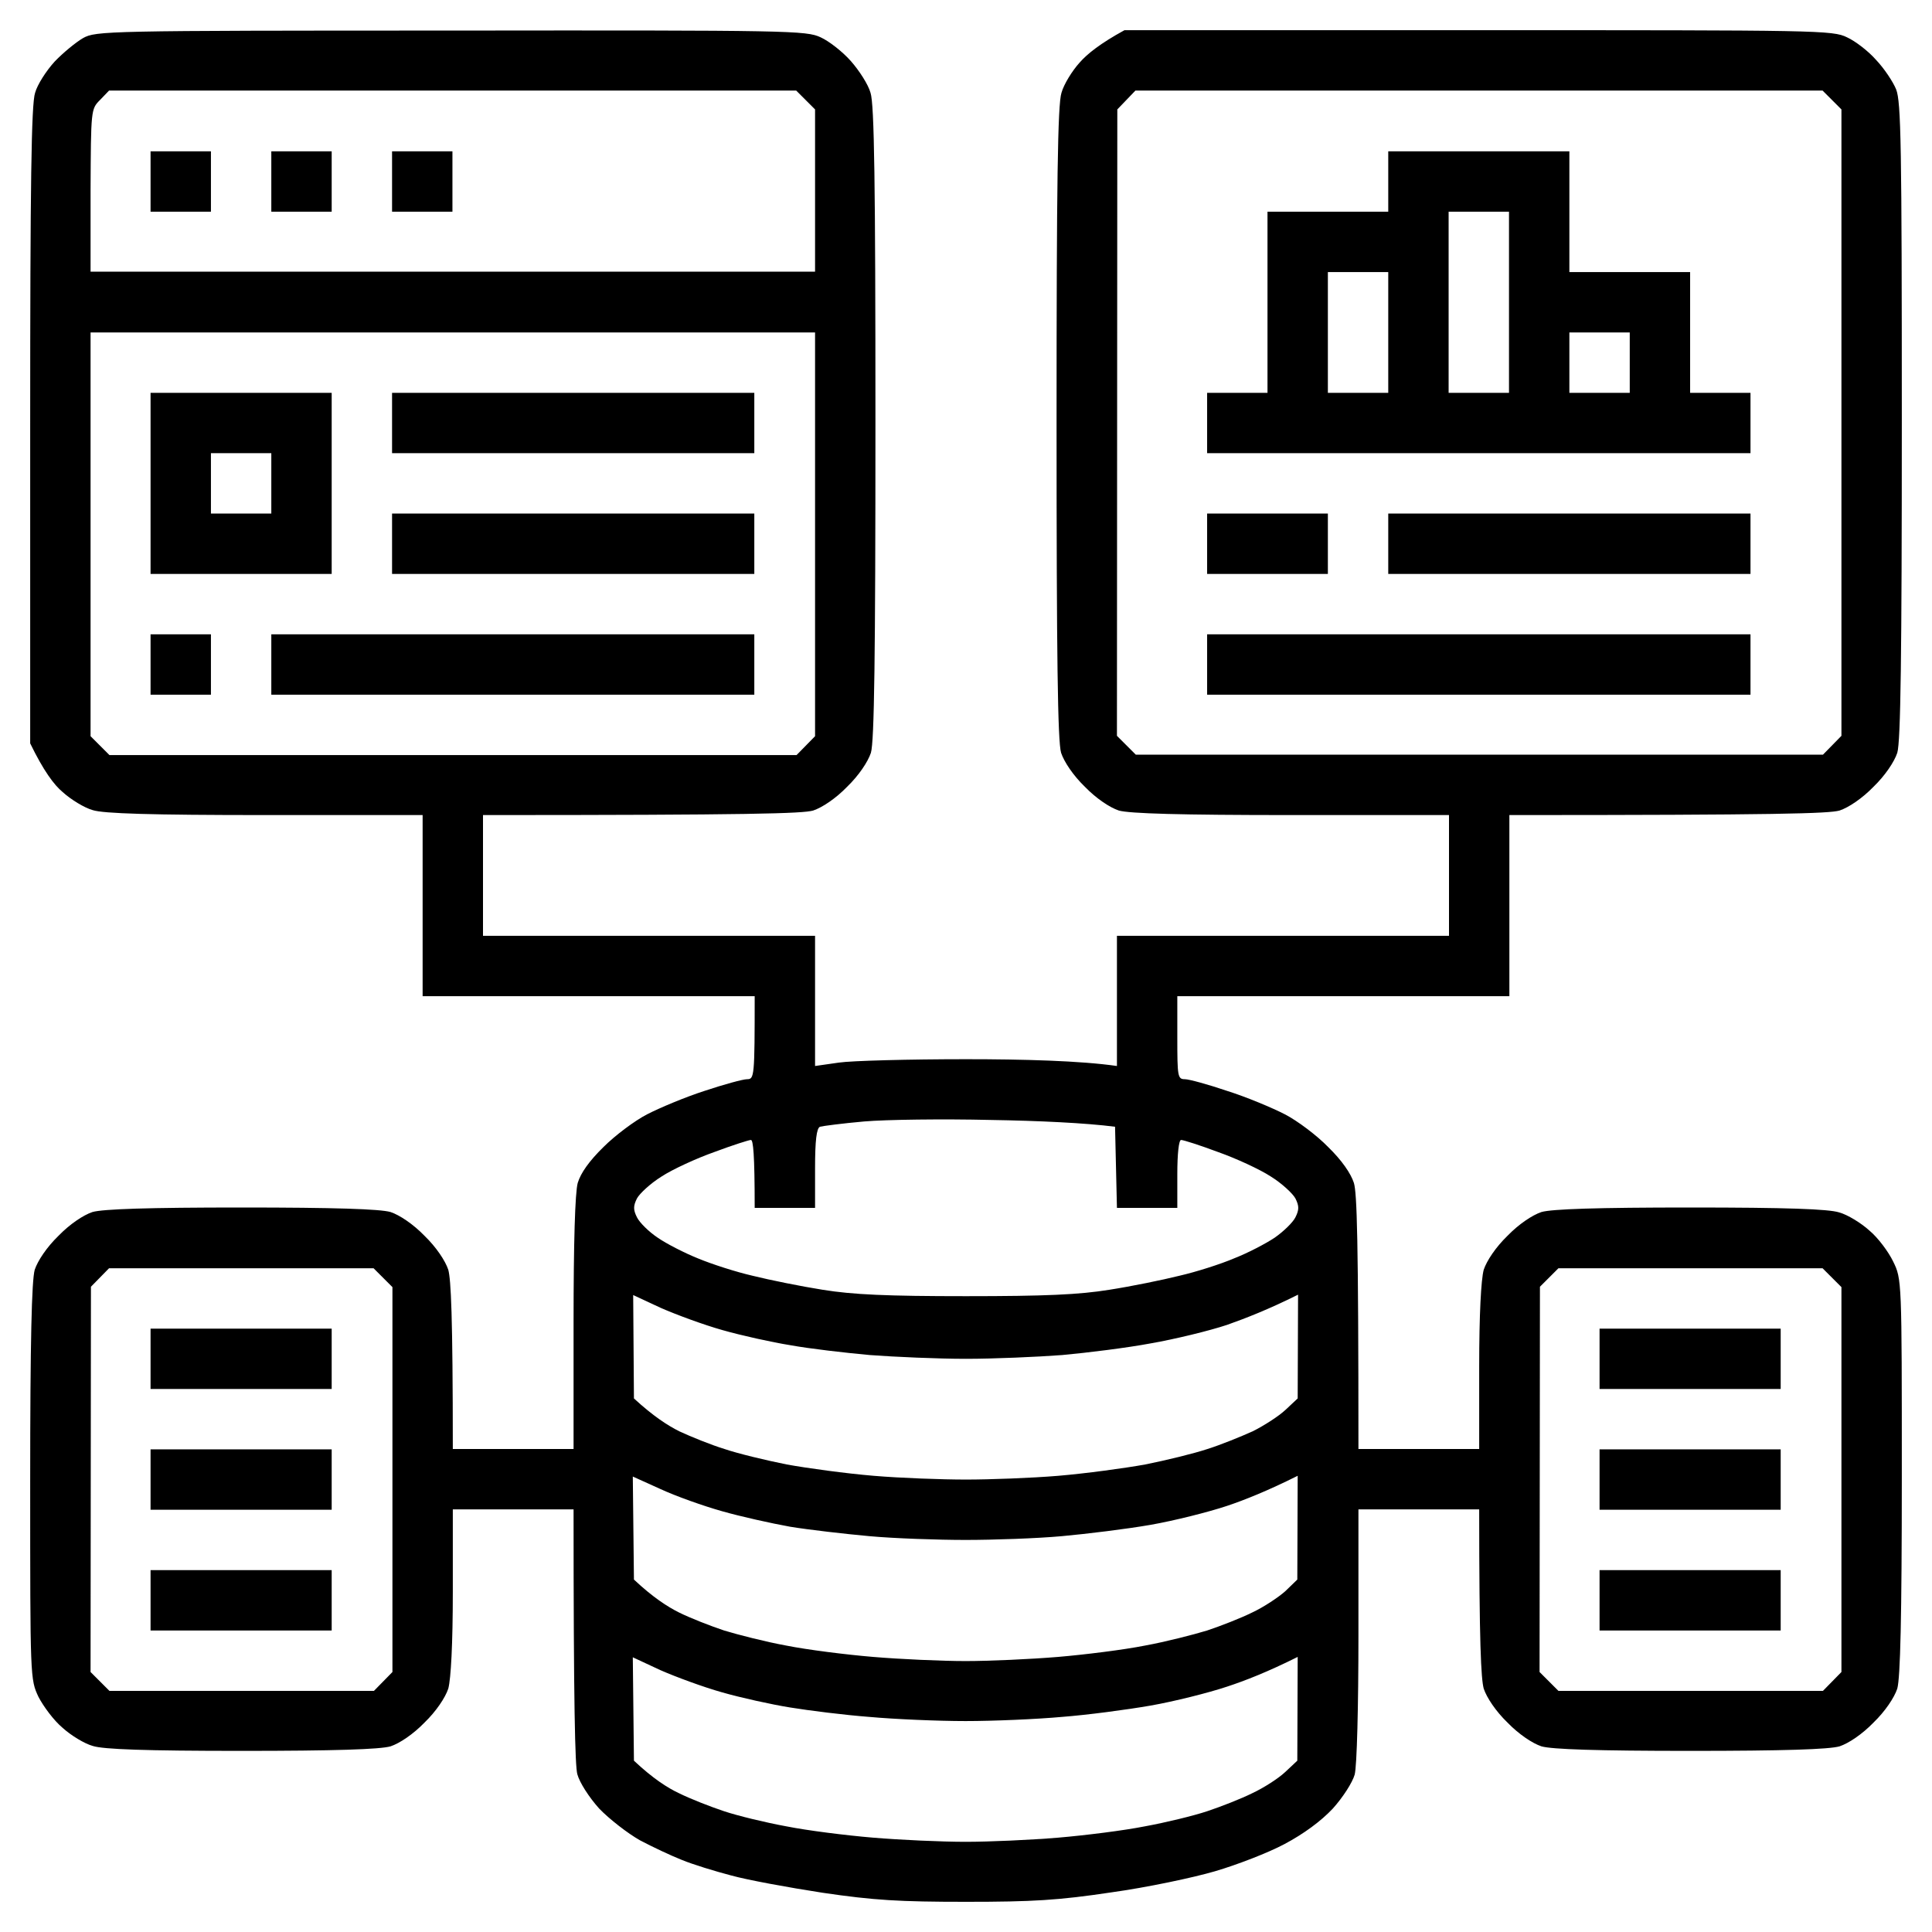 <svg version="1.2" xmlns="http://www.w3.org/2000/svg" viewBox="0 0 512 512" width="512" height="512">
	<title>file</title>
	<style>
		.s0 { fill: #000000 } 
	</style>
	<path id="Path 0" fill-rule="evenodd" class="s0" d="m119.5 8.1c90.1-0.1 94.2 0 98 1.8 2.2 1 5.8 3.8 8 6.3 2.2 2.5 4.6 6.2 5.2 8.4 1 3 1.3 24 1.3 87.4 0 62-0.3 84.5-1.2 87.5-0.8 2.4-3.2 6-6.3 9-3 3.1-6.6 5.5-9 6.3-2.8 0.8-16.2 1.2-87.5 1.2v32h88v34.5l6.3-0.9c3.4-0.5 18.6-0.9 33.7-0.9 15.1 0 30.3 0.4 40 1.8v-34.5h88v-32h-41.8c-29.5 0-42.9-0.4-45.7-1.2-2.4-0.8-6-3.2-9-6.3-3.1-3-5.5-6.6-6.3-9-0.9-3-1.2-25.5-1.2-87.5 0-63.4 0.3-84.4 1.3-87.4 0.6-2.2 2.8-5.8 4.8-8 2-2.3 5.5-5.1 11.9-8.6h93.8c90 0 93.9 0 97.7 1.9 2.2 1 5.7 3.7 7.7 6 2.1 2.2 4.5 5.8 5.3 7.8 1.3 3.3 1.5 14.8 1.5 87.8 0 62.3-0.3 85-1.2 88-0.8 2.4-3.2 6-6.3 9-3 3.1-6.6 5.5-9 6.3-2.8 0.8-16.2 1.2-87.5 1.2v48h-88v11c0 10.3 0.1 11 2 11 1.1 0 6.2 1.4 11.2 3.1 5.1 1.6 12 4.5 15.3 6.2 3.3 1.7 8.5 5.6 11.5 8.7 3.6 3.5 6 7 6.8 9.5 0.8 2.7 1.2 14.4 1.2 70.5h32v-21.8c0-13.9 0.5-23.1 1.2-25.7 0.8-2.4 3.2-6 6.3-9 3-3.1 6.6-5.5 9-6.3 2.8-0.8 14.8-1.2 39.5-1.2 25.4 0 36.6 0.4 39.4 1.3 2.2 0.6 5.8 2.8 8 4.8 2.3 1.9 5.1 5.7 6.3 8.2 2.3 4.7 2.3 4.8 2.3 57 0 37.6-0.4 53.3-1.2 56.2-0.8 2.4-3.2 6-6.3 9-3 3.1-6.6 5.5-9 6.3-2.8 0.8-14.8 1.2-39.5 1.2-24.7 0-36.7-0.4-39.5-1.2-2.4-0.8-6-3.2-9-6.3-3.1-3-5.5-6.6-6.3-9-0.7-2.6-1.2-11.8-1.2-47.5h-32v33.3c0 18.8-0.4 34.8-1 37-0.6 2.1-3.1 6-5.8 9-3.1 3.3-7.7 6.7-12.8 9.4-4.3 2.3-12.6 5.5-18.4 7.2-5.8 1.7-18.1 4.3-27.5 5.6-14 2.1-20.8 2.5-38.5 2.5-17.7 0-24.4-0.4-38-2.4-9.1-1.4-20-3.4-24.3-4.6-4.2-1.1-10.1-2.9-13-4.1-2.8-1.1-7.9-3.5-11.1-5.2-3.2-1.8-8.1-5.6-10.8-8.4-2.7-3-5.2-6.9-5.8-9.1-0.6-2.1-1-18.1-1-70.2h-32v21.8c0 13.9-0.5 23.1-1.2 25.7-0.8 2.4-3.2 6-6.3 9-3 3.1-6.6 5.5-9 6.3-2.8 0.8-14.8 1.2-39.5 1.2-25.4 0-36.6-0.4-39.4-1.3-2.2-0.6-5.8-2.8-8-4.8-2.3-1.9-5.1-5.7-6.4-8.2-2.2-4.7-2.2-4.8-2.2-56.9 0-37.7 0.4-53.4 1.2-56.3 0.8-2.4 3.2-6 6.3-9 3-3.1 6.6-5.5 9-6.3 2.8-0.8 14.8-1.2 39.5-1.2 24.7 0 36.7 0.4 39.5 1.2 2.4 0.8 6 3.2 9 6.3 3.1 3 5.5 6.6 6.3 9 0.7 2.6 1.2 11.8 1.2 47.5h32v-33.3c0-21.6 0.4-34.6 1.1-37.2q1.2-4 6.8-9.5c3.1-3.1 8.3-7 11.6-8.7 3.3-1.7 10.2-4.6 15.2-6.2 5.1-1.7 10.2-3.1 11.3-3.1 1.9 0 2-0.7 2-22h-88v-48h-41.8c-30.2 0-42.8-0.4-45.6-1.3-2.2-0.6-5.8-2.8-8-4.8-2.3-1.9-5.1-5.7-8.6-12.9v-84.3c0-63.9 0.3-85.2 1.3-88.1 0.6-2.2 3-5.9 5.2-8.3 2.2-2.3 5.6-5.1 7.5-6.2 3.4-1.9 5.9-2 97.5-2zm-93 18.4c-2.4 2.4-2.4 2.6-2.5 24v21.5h192v-43l-5-5h-182.1zm269.6 2.5l-0.1 166 5 5h182.1l4.9-5v-166l-5-5h-182.1zm-272.1 166.1l5 5h182.1l4.9-5v-107h-192zm193.3 103.5c-0.9 0.4-1.3 3.6-1.3 11v10.5h-16c0-14.3-0.4-18-1-18-0.5 0-4.9 1.4-9.7 3.2-4.8 1.7-11.1 4.6-14 6.5-2.9 1.8-5.8 4.5-6.5 5.8-1 2-1 3 0 5 0.7 1.4 3.1 3.8 5.5 5.4 2.3 1.6 7.2 4.1 10.7 5.5 3.6 1.5 10.1 3.6 14.5 4.6 4.4 1.1 12.8 2.8 18.5 3.7 8 1.3 17.1 1.7 38 1.7 21 0 30-0.4 38-1.7 5.8-0.9 14.1-2.6 18.5-3.7 4.4-1 11-3.1 14.5-4.6 3.6-1.4 8.4-3.9 10.8-5.5 2.3-1.6 4.8-4 5.5-5.4 1-2 1-3 0-5-0.7-1.3-3.6-4-6.5-5.8-2.9-1.9-9.2-4.8-14-6.5-4.8-1.8-9.2-3.2-9.8-3.2-0.6 0-1 3.7-1 9v9h-16l-0.5-21.5c-7.7-1-20.3-1.6-33-1.8-12.6-0.3-27.7-0.1-33.5 0.4-5.7 0.5-11 1.2-11.7 1.4zm-193.2 42.4l-0.1 102.1 5 5h70.1l4.9-5v-102l-5-5h-70.1zm384 0l-0.1 102.1 5 5h70.1l4.9-5v-102l-5-5h-70zm-240.1 29.6c5.1 4.7 9 7.2 12 8.7 3 1.4 8.4 3.6 12 4.7 3.5 1.2 11 3 16.5 4.1 5.5 1 15.8 2.4 23 3 7.1 0.6 18.1 1 24.5 1 6.3 0 17.3-0.4 24.5-1 7.1-0.6 17.5-2 23-3 5.5-1.1 12.9-2.9 16.5-4.1 3.5-1.1 8.9-3.3 12-4.7 3-1.5 6.9-4 8.7-5.7l3.2-3 0.1-27.5c-7.8 3.9-14 6.3-18.8 8-4.8 1.6-13.9 3.8-20.2 4.9-6.4 1.2-16.9 2.5-23.5 3.1-6.6 0.5-18.1 1-25.5 1-7.5 0-18.9-0.5-25.5-1-6.6-0.6-16.1-1.7-21-2.6-5-0.8-13.1-2.6-18-4-5-1.4-12.3-4.1-16.4-5.9l-7.3-3.4zm0 48c5 4.7 8.9 7.2 11.9 8.7 3 1.5 8.4 3.6 12 4.8 3.6 1.1 11 3 16.5 4 5.5 1.1 15.8 2.4 23 3 7.1 0.6 18.2 1.1 24.5 1.1 6.3 0 17.3-0.5 24.5-1.1 7.1-0.6 17.5-1.9 23-3 5.5-1 12.9-2.9 16.5-4 3.6-1.2 9-3.3 12-4.8 3-1.4 6.9-4 8.7-5.6l3.2-3.1 0.1-27.5c-7.8 3.9-14 6.4-18.8 8-4.8 1.6-13.9 3.9-20.2 5-6.3 1.1-16.9 2.4-23.5 3-6.6 0.6-18.1 1-25.5 1-7.4 0-18.9-0.4-25.5-1-6.6-0.6-16.1-1.7-21-2.5-5-0.9-13.1-2.7-18-4.1-5-1.4-12.3-4-16.4-5.9l-7.3-3.3zm0 48c5 4.7 8.9 7.2 11.9 8.6 3 1.5 8.4 3.6 12 4.8 3.6 1.2 11 3 16.5 4 5.5 1.1 15.8 2.4 23 3 7.1 0.6 18.2 1.1 24.5 1.1 6.3 0 17.3-0.5 24.5-1.1 7.1-0.6 17.5-1.9 23-3 5.5-1 12.9-2.8 16.5-4 3.6-1.2 9-3.3 12-4.8 3-1.4 6.9-3.9 8.7-5.6l3.2-3 0.1-27.5c-7.8 3.9-13.9 6.3-18.8 7.9-4.8 1.6-13.9 3.9-20.2 5-6.3 1.1-16.9 2.5-23.5 3-6.6 0.6-18.1 1.1-25.5 1.1-7.4 0-18.9-0.5-25.5-1.1-6.6-0.5-16.1-1.7-21-2.5-5-0.8-13.1-2.6-18-4-5-1.4-12.3-4.1-16.4-5.9l-7.3-3.4zm-128.1-426.5h16v16h-16zm32 0h16v16h-16zm32 0h16v16h-16zm264 0h48v32h32v32h16v16h-144v-16h16v-48h32zm16 64h16v-48h-16zm-32 0h16v-32h-16zm64 0h16v-16h-16zm-376 0h48v48h-48zm16 32h16v-16h-16zm48-32h96v16h-96zm0 32h96v16h-96zm216 0h32v16h-32zm48 0h96v16h-96zm-328 32h16v16h-16zm32 0h128v16h-128zm248 0h144v16h-144zm-280 184h48v16h-48zm384 0h48v16h-48zm-384 32h48v16h-48zm384 0h48v16h-48zm-384 32h48v16h-48zm384 0h48v16h-48z"/>
</svg>